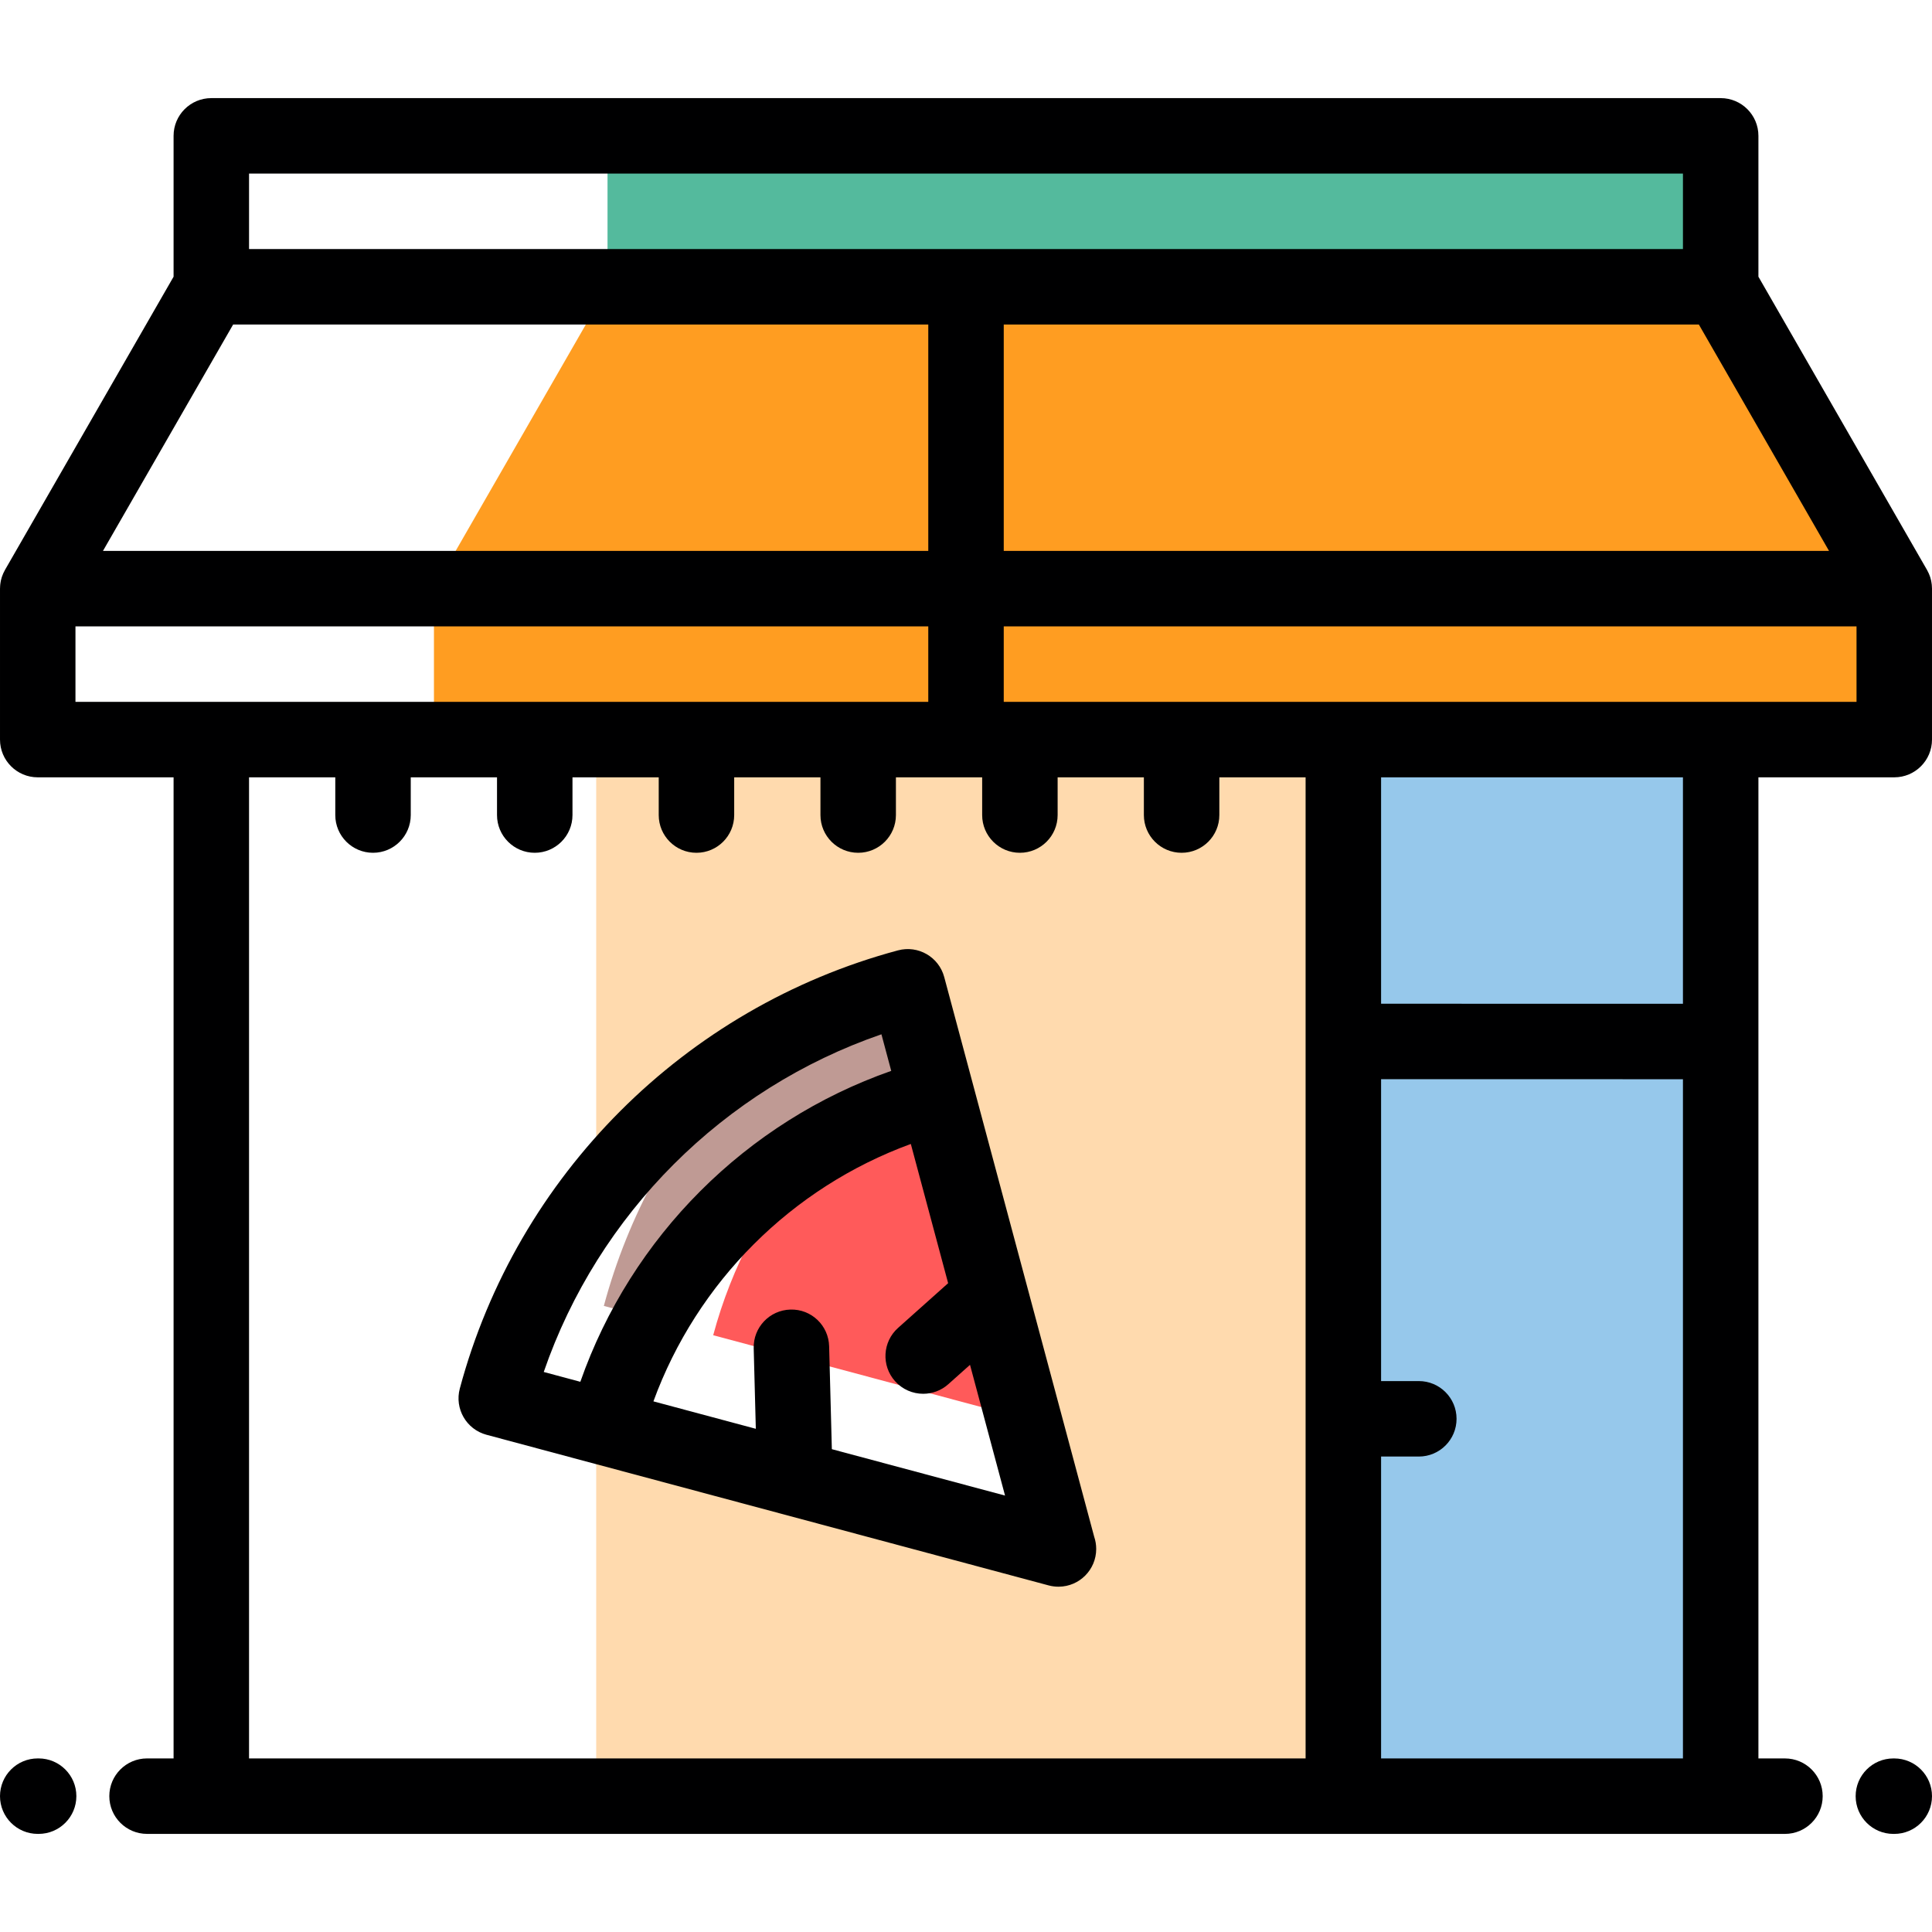 <?xml version="1.0" ?><svg height="512pt" viewBox="0 -26 512.001 512" width="512pt" xmlns="http://www.w3.org/2000/svg"><g fill-rule="evenodd"><path d="m256 50v80h246l-46-80zm0 0" fill="#ff9d21"/><path d="m256 130h246v40.004h-246zm0 0" fill="#ff9d21"/><path d="m161 10h295v40h-295zm0 0" fill="#54ba9d"/><path d="m161 50-46 80h141v-80zm0 0" fill="#ff9d21"/><path d="m115 130h141v40.004h-141zm0 0" fill="#ff9d21"/><path d="m356 170.004h-198v120.773c20.352-26.598 49.164-46.312 82.566-55.266l39.922 148.977-120-32.152-2.488-.668v98.336l198-.004zm0 0" fill="#ffdaae"/><path d="m240.566 235.512c-16.434 4.406-31.754 11.422-45.504 20.57-16.359 17.934-28.539 39.754-35.039 64.004l12.312 3.297c10.234-18.105 24.84-33.352 42.445-44.328 8.707-10.133 19.02-18.828 30.562-25.719zm0 0" fill="#bf9a94"/><path d="m189.004 327.848 50.16 13.441 32.051 8.586-8.699-32.453-14.184-52.934c-12.012 3.219-23.289 8.168-33.551 14.566-11.945 13.902-20.871 30.488-25.777 48.793zm0 0" fill="#ff5a5a"/><path d="m356 170.004h100v80h-100zm0 0" fill="#96c8eb"/><path d="m456 250.004h-100v199.996l96.801.004h3.199zm0 0" fill="#96c8eb"/></g><path d="m511.996 129.902c-.004-.223-.016-.438-.035-.656-.008-.117-.012-.23-.023-.344-.023-.199-.059-.398-.09-.598-.023-.133-.043-.266-.07-.398-.035-.16-.078-.316-.121-.477-.047-.168-.086-.332-.137-.496-.039-.121-.09-.238-.133-.359-.074-.195-.145-.391-.227-.578-.043-.102-.094-.199-.145-.297-.094-.203-.195-.406-.305-.602-.016-.027-.027-.055-.043-.082l-44.668-77.688v-37.328c0-5.523-4.477-10-10-10h-400c-5.523 0-10 4.477-10 10v37.328l-44.668 77.688c-.012.02-.02.043-.031.062-.129.227-.242.457-.352.691-.031.066-.066.137-.098.203-.102.227-.188.457-.27.691-.031.082-.066.164-.094.25-.062.203-.117.41-.172.617-.027.117-.062.234-.09.352-.035.172-.062.348-.09.523-.023.156-.055.312-.07.469-.016.152-.023.305-.035.461-.012.18-.023.359-.023.539 0 .043-.008.082-.008.125v40c0 5.52 4.477 10 10 10h36v260h-7.031c-5.523 0-10 4.477-10 10 0 5.52 4.477 10 10 10h16.953c.027 0 .051.004.078.004h417.031c5.523 0 10-4.48 10-10 0-5.523-4.477-10-10-10h-7.031v-260.004h36c5.523 0 10-4.48 10-10v-40c0-.035-.004-.066-.004-.098zm-450.211-69.902h184.219v60h-218.719zm204.219 0h184.211l34.5 60h-218.711zm-200.004-40h380v20h-380zm-46 120h226.004v20h-226.004zm68.855 40v9.996c0 5.523 4.48 10 10 10 5.523 0 10-4.477 10-10v-9.996h22.859v9.996c0 5.523 4.477 10 10 10 5.52 0 10-4.477 10-10v-9.996h22.855v9.996c0 5.523 4.477 10 10 10 5.523 0 10-4.477 10-10v-9.996h22.859v9.996c0 5.523 4.477 10 10 10 5.52 0 10-4.477 10-10v-9.996h22.855v9.996c0 5.523 4.477 10 10 10 5.523 0 10-4.477 10-10v-9.996h22.855v9.996c0 5.523 4.477 10 10 10s10-4.477 10-10v-9.996h22.859v260.004h-280v-260.004zm277.148 260.004v-80.004h10c5.523 0 10-4.48 10-10 0-5.523-4.477-10-10-10h-10v-80l79.996.004v180zm79.996-200-79.996-.004v-60h79.996zm46-80.004h-225.996v-20h225.996zm0 0" fill="#000001"/><path d="m10.238 440h-.238c-5.523 0-10 4.477-10 10 0 5.52 4.477 10 10 10h.238c5.52 0 10-4.48 10-10 0-5.523-4.477-10-10-10zm0 0" fill="#000001"/><path d="m502 440.004h-.234c-5.523 0-10 4.477-10 10 0 5.52 4.477 10 10 10h.234c5.523 0 10-4.48 10-10 0-5.523-4.477-10-10-10zm0 0" fill="#000001"/><path d="m128.926 354.227 28.977 7.77c.02.004.039.004.062.012l119.938 32.141c.855.23 1.723.34 2.586.34h.113c5.48-.047 9.906-4.508 9.906-10 0-1.125-.184-2.211-.531-3.223l-31.98-119.363c0-.012-.004-.02-.008-.031l-7.758-28.945c-1.43-5.336-6.914-8.5-12.25-7.07-56.488 15.141-100.988 59.637-116.125 116.125-1.43 5.332 1.734 10.816 7.07 12.246zm91.523 3.82-.719-27.266c-.145-5.52-4.703-9.898-10.262-9.734-5.52.148-9.879 4.738-9.73 10.262l.562 21.336-27.137-7.27c11.539-31.598 36.617-56.676 68.215-68.215l9.887 36.898-13.273 11.852c-4.117 3.676-4.477 10-.797 14.117 1.977 2.215 4.711 3.34 7.461 3.34 2.371 0 4.75-.836 6.656-2.539l5.75-5.133 9.285 34.648zm13.141-109.949 2.598 9.695c-38.457 13.473-68.922 43.938-82.391 82.395l-9.699-2.602c14.43-41.883 47.605-75.059 89.492-89.488zm0 0" fill="#000001"/></svg>